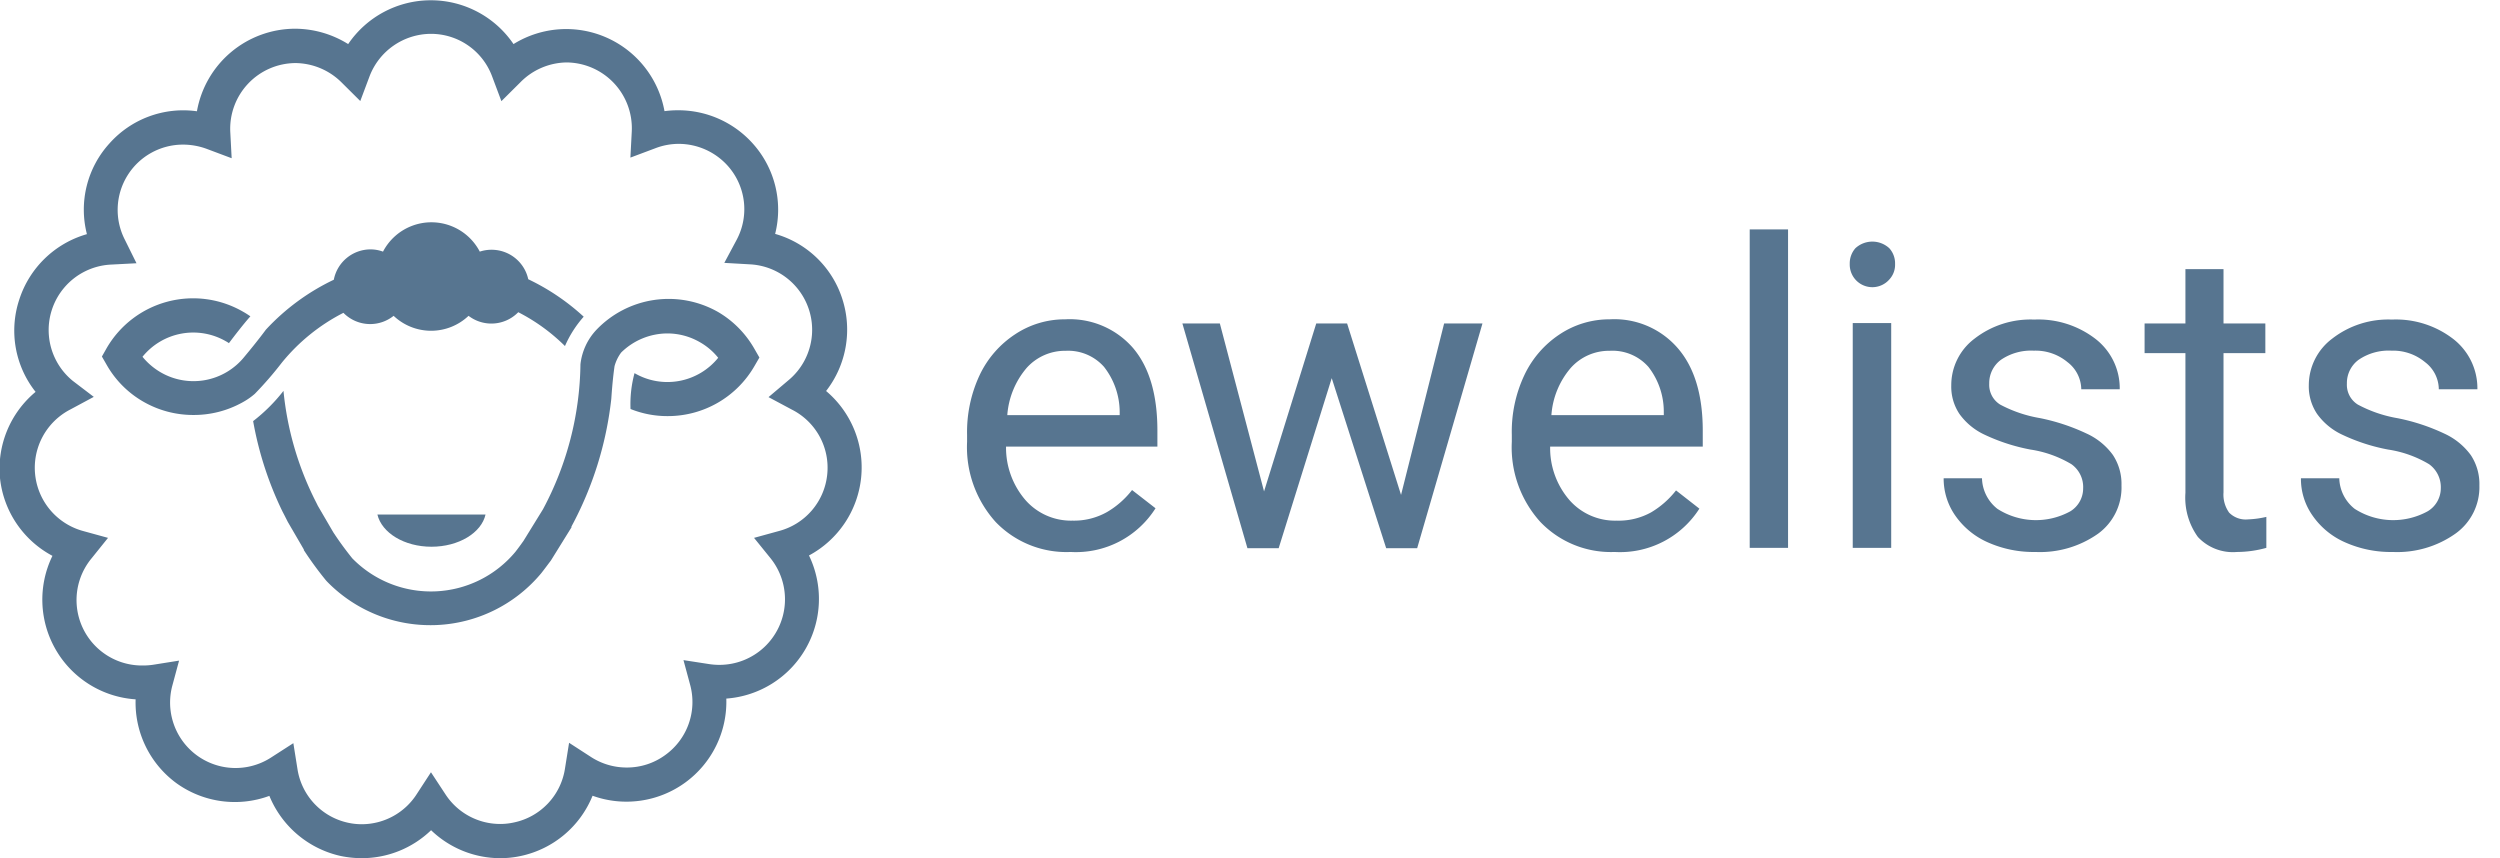 <svg id="Logo" xmlns="http://www.w3.org/2000/svg" viewBox="0 0 200.19 68.72"><defs><style>.cls-1{isolation:isolate;}.cls-2{fill:#577590;}</style></defs><g class="cls-1"><path class="cls-2" d="M85.73,44.2a7.86,7.86,0,0,1-6-2.4,8.94,8.94,0,0,1-2.29-6.42v-.56a10.75,10.75,0,0,1,1-4.77,8,8,0,0,1,2.86-3.29,7.19,7.19,0,0,1,4-1.19,6.71,6.71,0,0,1,5.44,2.31c1.3,1.54,1.94,3.74,1.94,6.61v1.27H80.56a6.42,6.42,0,0,0,1.56,4.29,4.85,4.85,0,0,0,3.77,1.64A5.37,5.37,0,0,0,88.65,41a7,7,0,0,0,2-1.76l1.88,1.46A7.54,7.54,0,0,1,85.73,44.2Zm-.38-16.11a4.13,4.13,0,0,0-3.13,1.36,6.56,6.56,0,0,0-1.56,3.79h9V33a5.89,5.89,0,0,0-1.26-3.63A3.84,3.84,0,0,0,85.35,28.09Z"/><path class="cls-2" d="M112.19,39.63l3.45-13.73h3.07l-5.23,18H111l-4.36-13.62-4.25,13.62H99.89l-5.21-18h3l3.54,13.45,4.18-13.45h2.47Z"/><path class="cls-2" d="M129.29,44.2a7.82,7.82,0,0,1-5.94-2.4,8.9,8.9,0,0,1-2.29-6.42v-.56a10.61,10.61,0,0,1,1-4.77,8,8,0,0,1,2.85-3.29,7.19,7.19,0,0,1,4-1.19,6.71,6.71,0,0,1,5.44,2.31q2,2.31,2,6.61v1.27H124.13a6.36,6.36,0,0,0,1.55,4.29,4.85,4.85,0,0,0,3.78,1.64,5.36,5.36,0,0,0,2.75-.66,7.17,7.17,0,0,0,2-1.76l1.87,1.46A7.54,7.54,0,0,1,129.29,44.2Zm-.38-16.11a4.11,4.11,0,0,0-3.12,1.36,6.5,6.5,0,0,0-1.56,3.79h9V33A5.83,5.83,0,0,0,132,29.38,3.84,3.84,0,0,0,128.91,28.09Z"/><path class="cls-2" d="M143.18,43.87h-3.07V18.37h3.07Z"/><path class="cls-2" d="M148.12,21.14a1.84,1.84,0,0,1,.45-1.26,2,2,0,0,1,2.72,0,1.8,1.8,0,0,1,.46,1.26,1.73,1.73,0,0,1-.46,1.24,1.81,1.81,0,0,1-3.17-1.24Zm3.32,22.73h-3.08v-18h3.08Z"/><path class="cls-2" d="M166.81,39.1a2.24,2.24,0,0,0-.94-1.93A9,9,0,0,0,162.6,36a15.14,15.14,0,0,1-3.7-1.2,5.14,5.14,0,0,1-2-1.66,3.93,3.93,0,0,1-.65-2.29,4.66,4.66,0,0,1,1.86-3.73,7.31,7.31,0,0,1,4.78-1.53,7.5,7.5,0,0,1,4.95,1.58,5,5,0,0,1,1.9,4h-3.08A2.78,2.78,0,0,0,165.56,29a4,4,0,0,0-2.7-.92,4.28,4.28,0,0,0-2.63.73,2.31,2.31,0,0,0-.94,1.91,1.86,1.86,0,0,0,.88,1.68,10.48,10.48,0,0,0,3.18,1.08,16.15,16.15,0,0,1,3.72,1.23,5.34,5.34,0,0,1,2.12,1.72,4.2,4.2,0,0,1,.69,2.44A4.57,4.57,0,0,1,168,42.74a8.06,8.06,0,0,1-5,1.46,9,9,0,0,1-3.82-.77,6.25,6.25,0,0,1-2.6-2.13,5.17,5.17,0,0,1-.94-3h3.07a3.21,3.21,0,0,0,1.24,2.45,5.72,5.72,0,0,0,5.84.19A2.15,2.15,0,0,0,166.81,39.1Z"/><path class="cls-2" d="M178.05,21.55V25.9h3.35v2.38h-3.35V39.43a2.48,2.48,0,0,0,.45,1.62,1.87,1.87,0,0,0,1.52.54,7.61,7.61,0,0,0,1.46-.2v2.48a8.88,8.88,0,0,1-2.35.33A3.83,3.83,0,0,1,176,43a5.38,5.38,0,0,1-1-3.53V28.28h-3.27V25.9H175V21.55Z"/><path class="cls-2" d="M195.45,39.1a2.27,2.27,0,0,0-.94-1.93A9,9,0,0,0,191.24,36a15,15,0,0,1-3.7-1.2,5.14,5.14,0,0,1-2-1.66,3.94,3.94,0,0,1-.66-2.29,4.67,4.67,0,0,1,1.87-3.73,7.31,7.31,0,0,1,4.78-1.53,7.52,7.52,0,0,1,4.95,1.58,5,5,0,0,1,1.9,4h-3.09A2.75,2.75,0,0,0,194.19,29a4,4,0,0,0-2.69-.92,4.26,4.26,0,0,0-2.63.73,2.31,2.31,0,0,0-.94,1.91,1.86,1.86,0,0,0,.88,1.68A10.5,10.5,0,0,0,192,33.49a16.09,16.09,0,0,1,3.73,1.23,5.42,5.42,0,0,1,2.12,1.72,4.2,4.2,0,0,1,.69,2.44,4.57,4.57,0,0,1-1.93,3.86,8.06,8.06,0,0,1-5,1.46,9,9,0,0,1-3.82-.77,6.19,6.19,0,0,1-2.6-2.13,5.1,5.1,0,0,1-.94-3h3.07a3.21,3.21,0,0,0,1.24,2.45,5.72,5.72,0,0,0,5.84.19A2.15,2.15,0,0,0,195.45,39.1Z"/></g><g id="Icon"><path class="cls-2" d="M66.15,31.31a8,8,0,0,0,1.3-7.37,7.91,7.91,0,0,0-5.38-5.21,7.92,7.92,0,0,0-1.82-7.27,8,8,0,0,0-5.93-2.63,8.27,8.27,0,0,0-1.11.07A8,8,0,0,0,41.12,3.53a8,8,0,0,0-13.24,0,8.08,8.08,0,0,0-4.25-1.23,8,8,0,0,0-7.86,6.61,7.91,7.91,0,0,0-7,2.57,7.88,7.88,0,0,0-1.81,7.27A8,8,0,0,0,1.54,24a7.9,7.9,0,0,0,1.31,7.38A8,8,0,0,0,0,38.29a8,8,0,0,0,4.2,6.22A8,8,0,0,0,10.86,56a8,8,0,0,0,3.29,6.73,8,8,0,0,0,7.42,1,8.06,8.06,0,0,0,5.74,4.82,8.5,8.5,0,0,0,1.66.17,8,8,0,0,0,5.55-2.24,8,8,0,0,0,5.53,2.24,7.83,7.83,0,0,0,1.67-.18,8,8,0,0,0,5.73-4.82,8,8,0,0,0,10.71-7.78,8,8,0,0,0,6.62-11.46,8,8,0,0,0,1.37-13.17ZM66.24,38a5.22,5.22,0,0,1-3.86,4.52l-2,.55,1.32,1.63a5.25,5.25,0,0,1-4.09,8.54,5.52,5.52,0,0,1-.81-.06l-2.07-.32.54,2a5.23,5.23,0,0,1-2,5.6,5.18,5.18,0,0,1-3.08,1,5.25,5.25,0,0,1-2.86-.84l-1.76-1.14-.33,2.07a5.21,5.21,0,0,1-4.09,4.31,5.08,5.08,0,0,1-1.1.12,5.23,5.23,0,0,1-4.39-2.39l-1.15-1.75-1.14,1.75A5.23,5.23,0,0,1,29,66a5,5,0,0,1-1.09-.11,5.21,5.21,0,0,1-4.09-4.31l-.33-2.07-1.77,1.14a5.24,5.24,0,0,1-7.92-5.75l.54-2-2.07.33a5.66,5.66,0,0,1-.82.06A5.24,5.24,0,0,1,7.34,44.7l1.31-1.63-2-.55a5.25,5.25,0,0,1-1-9.74l1.86-1L5.83,30.5a5.25,5.25,0,0,1,3-9.31l2.1-.11L10,19.2a5.23,5.23,0,0,1,4.67-7.62,5.48,5.48,0,0,1,1.88.34l2,.75-.11-2.1a5.26,5.26,0,0,1,5.23-5.52A5.31,5.31,0,0,1,27.35,6.6l1.5,1.49.75-2a5.28,5.28,0,0,1,4.9-3.38A5.22,5.22,0,0,1,39.4,6.1l.75,2,1.49-1.48A5.3,5.3,0,0,1,45.36,5a5.27,5.27,0,0,1,5.23,5.52l-.11,2.1,2-.75a5.23,5.23,0,0,1,1.88-.35,5.29,5.29,0,0,1,3.9,1.74A5.21,5.21,0,0,1,59,19.18l-1,1.87,2.1.12a5.25,5.25,0,0,1,3,9.31L61.54,31.8l1.87,1A5.21,5.21,0,0,1,66.24,38Z"/><path class="cls-2" d="M57.53,25a8,8,0,0,0-9.8,1.44,4.8,4.8,0,0,0-1.25,2.73,25.23,25.23,0,0,1-3,11.61l-1.56,2.53c-.22.31-.43.6-.65.88a8.8,8.8,0,0,1-13.06.52c-.54-.67-1.06-1.38-1.53-2.1L25.45,40.5c-.08-.17-.17-.34-.27-.54l0,0A24.92,24.92,0,0,1,22.7,31.3a13.56,13.56,0,0,1-2.43,2.42,27.59,27.59,0,0,0,2.34,7.22l.14.27.3.59L24.33,44l0,.05a27.49,27.49,0,0,0,1.76,2.41l.07.08a11.55,11.55,0,0,0,17.19-.65l0,0c.26-.33.5-.66.76-1l1.65-2.66,0-.07a28,28,0,0,0,3.19-10.22c.09-1.33.19-2.13.26-2.62a3.27,3.27,0,0,1,.53-1.09,5.3,5.3,0,0,1,3.71-1.53,5.22,5.22,0,0,1,2.61.71,5.08,5.08,0,0,1,1.45,1.24,5.23,5.23,0,0,1-6.7,1.23h0a9.51,9.51,0,0,0-.32,2.87,7.86,7.86,0,0,0,3,.57,8,8,0,0,0,6.92-4l.4-.69-.39-.68A8,8,0,0,0,57.53,25Z"/><path class="cls-2" d="M22.56,29.05a15.33,15.33,0,0,1,4.94-4,3,3,0,0,0,2.15.9,3,3,0,0,0,1.87-.66,4.36,4.36,0,0,0,6,0,3,3,0,0,0,1.83.62A3,3,0,0,0,41.5,25a15,15,0,0,1,3.74,2.71,8.87,8.87,0,0,1,1.5-2.35,17.93,17.93,0,0,0-4.44-3A3,3,0,0,0,39.36,20a2.89,2.89,0,0,0-.94.15,4.37,4.37,0,0,0-7.75,0,2.88,2.88,0,0,0-1-.18,3,3,0,0,0-2.94,2.43,17.86,17.86,0,0,0-5.44,4s-.64.88-1.73,2.18a5.23,5.23,0,0,1-6.7,1.23,5.37,5.37,0,0,1-1.45-1.24,5.23,5.23,0,0,1,6.7-1.23,1.64,1.64,0,0,1,.22.14c.43-.57,1.14-1.5,1.72-2.15-.19-.13-.37-.25-.57-.36A8,8,0,0,0,8.55,27.86l-.39.69.39.68a7.89,7.89,0,0,0,2.92,2.93,8,8,0,0,0,4,1.07h0a8,8,0,0,0,3.93-1,5.58,5.58,0,0,0,1-.69A28.26,28.26,0,0,0,22.56,29.05Z"/><path class="cls-2" d="M34.55,43.78c2.18,0,4-1.11,4.33-2.58H30.22C30.57,42.67,32.37,43.78,34.55,43.78Z"/></g></svg>